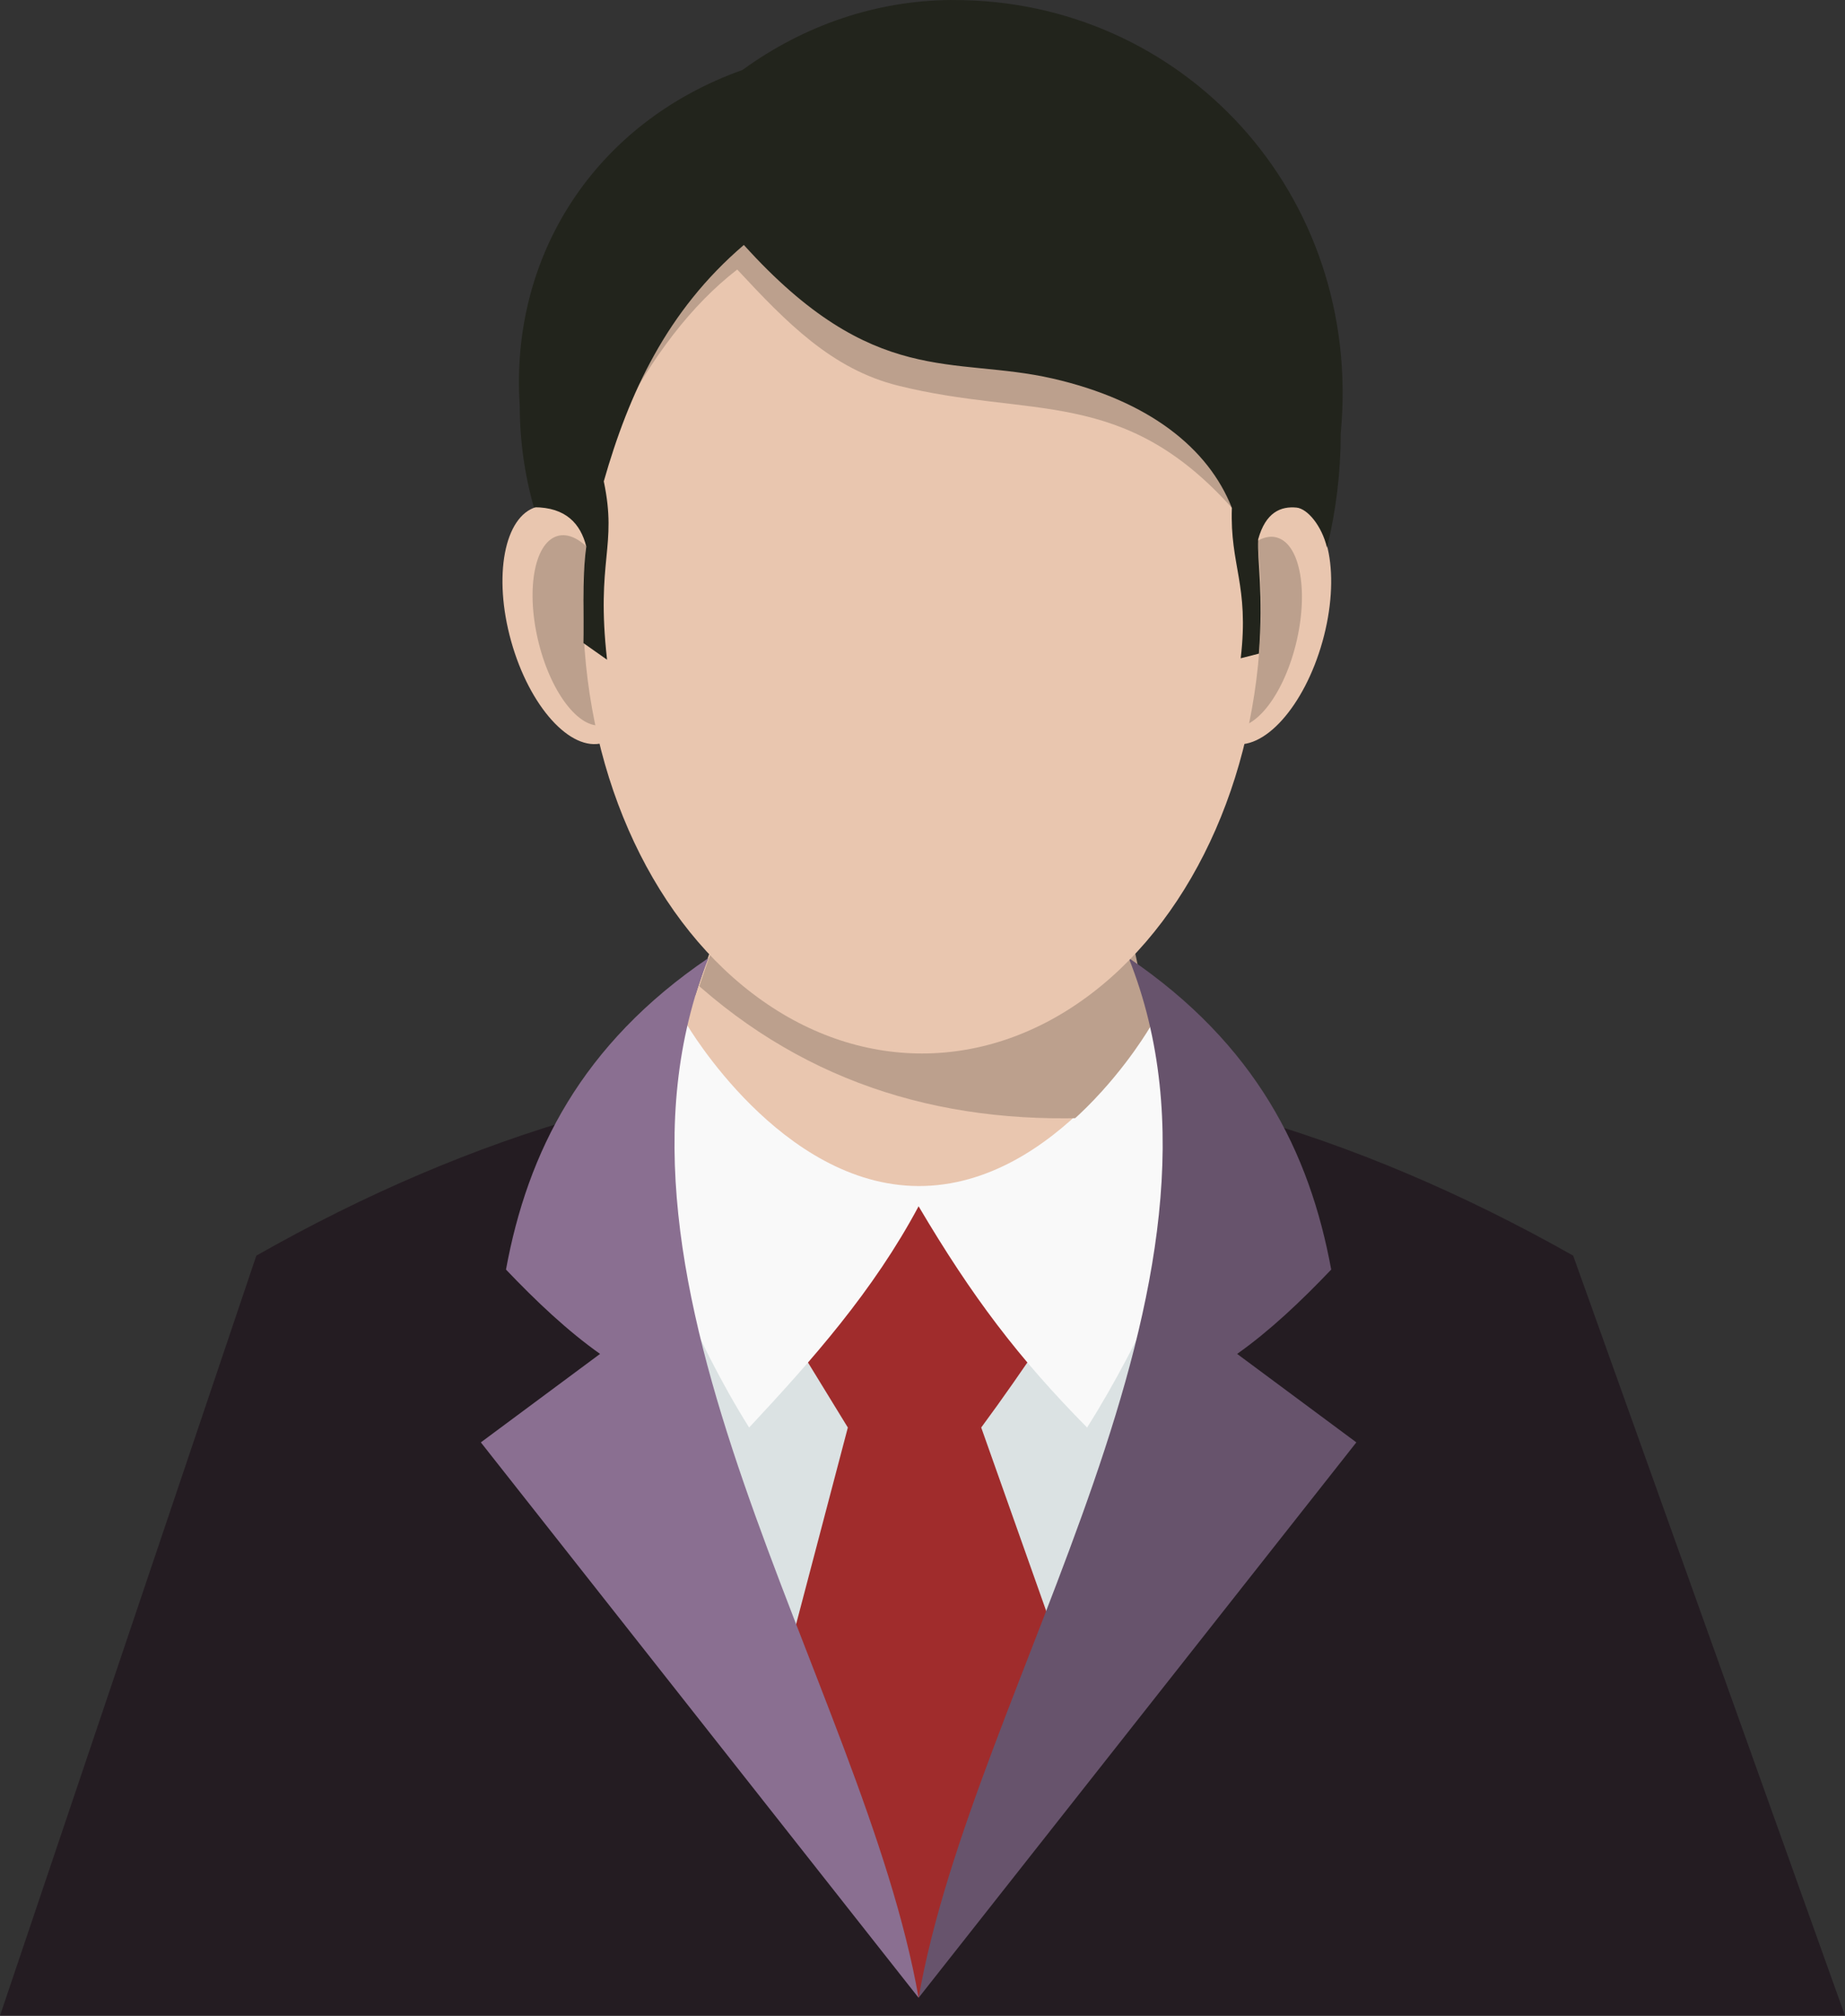 <?xml version="1.0" encoding="UTF-8" standalone="no"?>
<svg
   xmlns:dc="http://purl.org/dc/elements/1.1/"
   xmlns:cc="http://creativecommons.org/ns#"
   xmlns:rdf="http://www.w3.org/1999/02/22-rdf-syntax-ns#"
   xmlns:svg="http://www.w3.org/2000/svg"
   xmlns="http://www.w3.org/2000/svg"
   xmlns:sodipodi="http://sodipodi.sourceforge.net/DTD/sodipodi-0.dtd"
   xmlns:inkscape="http://www.inkscape.org/namespaces/inkscape"
   width="110.364mm"
   height="120.545mm"
   viewBox="0 0 110.364 120.545"
   version="1.1"
   id="svg8"
   inkscape:version="1.0.2 (1.0.2+r75+1)"
   sodipodi:docname="speech-man-icon.svg">
  <rect x="0" y="0" width="110.364" height="120.545" fill="#333333" stroke="none"/>
  <defs
     id="defs2">
    <clipPath
       clipPathUnits="userSpaceOnUse"
       id="clipPath1741">
      <path
         style="fill:#c8beb7;fill-opacity:1;stroke:none;stroke-width:0.31px;stroke-linecap:butt;stroke-linejoin:miter;stroke-opacity:1"
         d="m 98.957,145.695 c -0.399,1.563 -1.092,3.107 -1.45,4.545 0,0 2.812,4.816 6.926,4.83 4.157,0.015 6.921,-4.817 6.921,-4.817 l -0.941,-4.46 z"
         id="path1743"
         sodipodi:nodetypes="ccsccc" />
    </clipPath>
  </defs>
  <sodipodi:namedview
     id="base"
     pagecolor="#ffffff"
     bordercolor="#666666"
     borderopacity="1.0"
     inkscape:pageopacity="0.0"
     inkscape:pageshadow="2"
     inkscape:zoom="0.49497475"
     inkscape:cx="225.20761"
     inkscape:cy="197.8545"
     inkscape:document-units="mm"
     inkscape:current-layer="layer1"
     inkscape:document-rotation="0"
     showgrid="false"
     inkscape:window-width="1237"
     inkscape:window-height="969"
     inkscape:window-x="43"
     inkscape:window-y="27"
     inkscape:window-maximized="1"
     showguides="true"
     inkscape:guide-bbox="true"
     fit-margin-top="0"
     fit-margin-left="0"
     fit-margin-right="0"
     fit-margin-bottom="0">
    <sodipodi:guide
       position="55.065,52.483"
       orientation="1,0"
       id="guide887" />
    <sodipodi:guide
       position="55.065,70.729"
       orientation="0,-1"
       id="guide1669" />
  </sodipodi:namedview>
  <g
     inkscape:label="Layer 1"
     inkscape:groupmode="layer"
     id="layer1"
     transform="translate(-49.374,-89.468)">
    <g
       id="g1929">
      <path
         style="fill:#241c22;stroke:none;stroke-width:0.545px;stroke-linecap:butt;stroke-linejoin:miter;stroke-opacity:1"
         d="m 64.708,164.558 c 25.996,-14.761 52.211,-15.003 78.77,0 l 16.261,45.455 H 49.374 Z"
         id="path1661"
         sodipodi:nodetypes="ccccc" />
      <rect
         style="font-variation-settings:normal;opacity:1;vector-effect:none;fill:#dbe2e3;fill-opacity:1;fill-rule:evenodd;stroke:none;stroke-width:0.483;stroke-linecap:butt;stroke-linejoin:miter;stroke-miterlimit:4;stroke-dasharray:none;stroke-dashoffset:0;stroke-opacity:1;stop-color:#000000;stop-opacity:1"
         id="rect1663"
         width="32.714"
         height="28.959"
         x="87.839"
         y="157.85"
         ry="0" />
      <path
         id="path1653"
         style="fill:#a02c2c;stroke:none;stroke-width:0.529px;stroke-linecap:butt;stroke-linejoin:miter;stroke-opacity:1"
         d="m 104.322,154.982 -10.92,8.948 6.688,10.908 -4.119,15.657 8.35,18.446 8.298,-21.259 -4.551,-12.845 c 2.563,-3.463 5.035,-7.28 7.495,-10.908 z"
         sodipodi:nodetypes="ccccccccc" />
      <path
         style="fill:#f9f9f9;stroke:none;stroke-width:0.529px;stroke-linecap:butt;stroke-linejoin:miter;stroke-opacity:1"
         d="m 94.186,174.838 c 3.766,-4.033 7.43,-8.164 10.136,-13.231 3.211,5.43 5.971,9.071 10.079,13.231 3.438,-5.444 5.659,-11.139 8.397,-16.985 l -2.991,-8.35 -30.167,-0.564 -3.357,8.914 c 2.383,5.718 4.467,11.504 7.902,16.985 z"
         id="path1639"
         sodipodi:nodetypes="cccccccc" />
      <path
         style="fill:#e9c6af;fill-opacity:1;stroke:none;stroke-width:0.619px;stroke-linecap:butt;stroke-linejoin:miter;stroke-opacity:1"
         d="m 93.36,141.65 c -0.798,3.126 -2.183,6.212 -2.899,9.088 0,0 5.623,9.629 13.848,9.658 8.312,0.029 13.839,-9.631 13.839,-9.631 l -1.881,-8.917 z"
         id="path1615"
         sodipodi:nodetypes="ccsccc" />
      <path
         style="fill:#bca08d;fill-opacity:1;stroke:none;stroke-width:0.265px;stroke-linecap:butt;stroke-linejoin:miter;stroke-opacity:1"
         d="m 97.861,147.384 -0.274,1.433 c 3.516,3.219 7.767,4.468 12.606,4.141 l 2.679,-2.347 -2.458,-4.817 z"
         id="path1718"
         sodipodi:nodetypes="cccccc"
         clip-path="url(#clipPath1741)"
         transform="matrix(2,0,0,2,-104.507,-149.67)" />
      <path
         style="fill:#67536c;fill-opacity:1;stroke:none;stroke-width:0.529px;stroke-linecap:butt;stroke-linejoin:miter;stroke-opacity:1"
         d="m 116.889,146.756 c 7.614,5.169 10.827,11.622 12.115,18.636 -1.824,1.912 -3.683,3.668 -5.627,5.043 l 7.131,5.291 -26.185,33.215 c 3.3,-18.809 20.404,-42.595 12.566,-62.185 z"
         id="path1617-6"
         sodipodi:nodetypes="cccccc" />
      <path
         style="fill:#8a6f91;stroke:none;stroke-width:0.529px;stroke-linecap:butt;stroke-linejoin:miter;stroke-opacity:1"
         d="m 91.756,146.756 c -7.614,5.169 -10.827,11.622 -12.115,18.636 1.824,1.912 3.683,3.668 5.627,5.043 l -7.131,5.291 26.185,33.215 C 101.022,190.132 83.918,166.346 91.756,146.756 Z"
         id="path1617"
         sodipodi:nodetypes="cccccc" />
      <ellipse
         style="fill:#e9c6af;fill-opacity:1;stroke:none;stroke-width:0.081;stroke-linecap:round;stroke-opacity:1;paint-order:stroke fill markers;stop-color:#000000"
         id="path869-3"
         cx="46.105"
         cy="144.641"
         rx="3.635"
         ry="7.33"
         transform="matrix(0.963,-0.27,0.27,0.963,0,0)" />
      <ellipse
         style="fill:#bca08d;fill-opacity:1;stroke:none;stroke-width:0.061;stroke-linecap:round;stroke-opacity:1;paint-order:stroke fill markers;stop-color:#000000"
         id="path869-3-6"
         cx="50.474"
         cy="146.604"
         rx="2.633"
         ry="5.81"
         transform="matrix(0.955,-0.298,0.245,0.97,0,0)" />
      <ellipse
         style="fill:#e9c6af;fill-opacity:1;stroke:none;stroke-width:0.081;stroke-linecap:round;stroke-opacity:1;paint-order:stroke fill markers;stop-color:#000000"
         id="path869-3-3"
         cx="-154.565"
         cy="88.392"
         rx="3.635"
         ry="7.33"
         transform="matrix(-0.963,-0.27,-0.27,0.963,0,0)" />
      <ellipse
         style="fill:#bca08d;fill-opacity:1;stroke:none;stroke-width:0.061;stroke-linecap:round;stroke-opacity:1;paint-order:stroke fill markers;stop-color:#000000"
         id="path869-3-6-5"
         cx="-151.908"
         cy="84.525"
         rx="2.633"
         ry="5.81"
         transform="matrix(-0.955,-0.298,-0.245,0.97,0,0)" />
      <ellipse
         style="fill:#e9c6af;fill-opacity:1;stroke:none;stroke-width:0.71;stroke-linecap:round;stroke-opacity:1;paint-order:stroke fill markers;stop-color:#000000"
         id="path912"
         cx="104.527"
         cy="125.694"
         rx="20.278"
         ry="26.775" />
      <path
         style="fill:#bca08d;fill-opacity:1;stroke:none;stroke-width:0.529px;stroke-linecap:butt;stroke-linejoin:miter;stroke-opacity:1"
         d="m 86.446,114.532 c 1.969,-3.741 4.268,-6.812 7.027,-8.946 2.983,3.208 5.669,5.957 9.614,6.942 7.938,1.982 13.44,0.02 19.976,7.313 l 3.903,-8.538 -32.361,-14.386 -6.628,4.299 z"
         id="path1716"
         sodipodi:nodetypes="ccsccccc" />
      <path
         id="path889"
         style="fill:#22241c;fill-opacity:1;stroke:none;stroke-width:0.77;stroke-linecap:round;stroke-opacity:1;paint-order:stroke fill markers;stop-color:#000000"
         d="m 106.25,89.468 c -4.426,0.034 -8.752,1.486 -12.463,4.184 -8.876,3.163 -13.919,11.154 -13.323,20.076 2.5e-4,2.056 0.285,4.102 0.844,6.075 1.936,-0.004 2.798,1.008 3.135,2.344 -0.273,2.005 -0.13,4.581 -0.168,5.78 l 1.412,0.994 c -0.674,-5.98 0.632,-6.745 -0.196,-10.667 1.502,-5.263 3.769,-10.201 8.379,-14.137 7.766,8.602 12.514,6.624 18.466,7.987 5.743,1.315 9.317,4.154 10.726,7.738 -0.124,3.461 1.044,4.593 0.529,8.992 l 1.085,-0.277 c 0.281,-3.605 -0.1,-5.531 -0.042,-6.834 0.445,-1.614 1.348,-1.995 2.306,-1.899 0.632,0.063 1.492,1.062 1.814,2.394 0.544,-2.226 0.82,-4.523 0.82,-6.83 1.355,-14.357 -9.488,-25.946 -23.167,-25.918 -0.053,-2e-4 -0.105,-2e-4 -0.158,0 z"
         sodipodi:nodetypes="cccccccccsccccsccccc" />
    </g>
  </g>
</svg>
